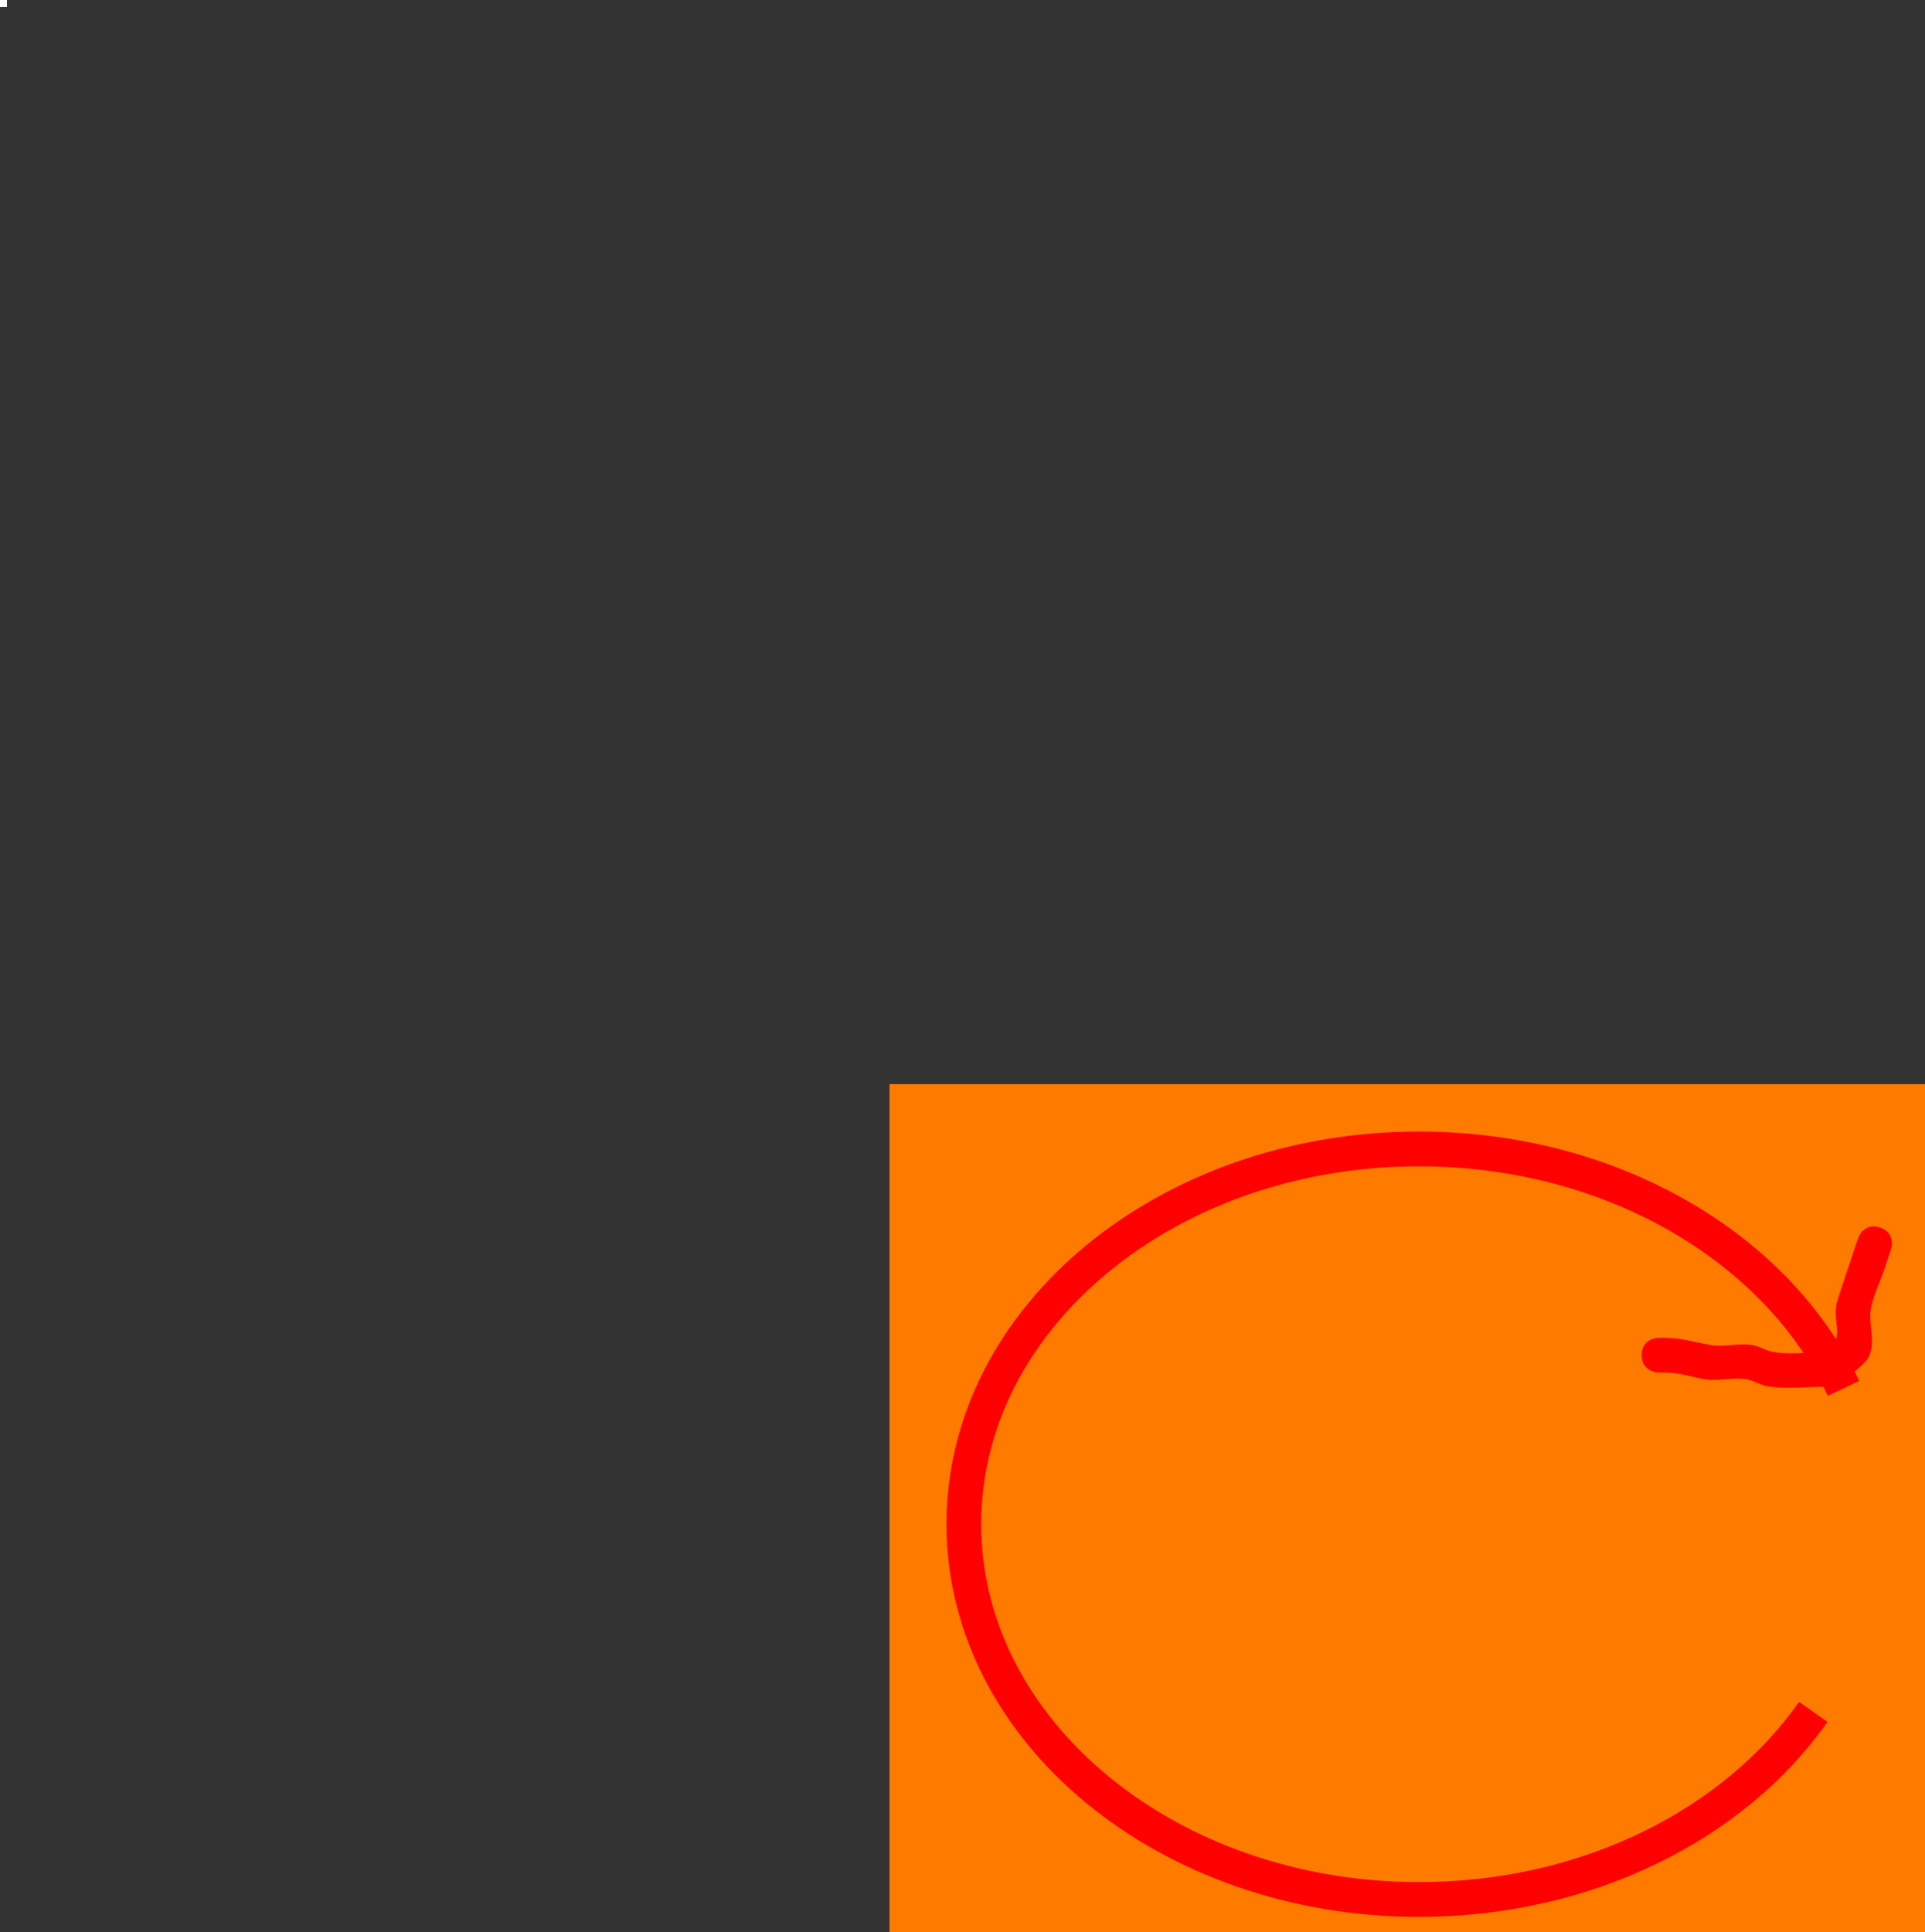 <svg version="1.1" xmlns="http://www.w3.org/2000/svg" xmlns:xlink="http://www.w3.org/1999/xlink" width="277" height="278" viewBox="0,0,277,278"><rect x="0" y="0" width="277" height="278" fill="#333333" stroke="none"/><g transform="translate(-34.537,39.318)"><g data-paper-data="{&quot;isPaintingLayer&quot;:true}" fill-rule="nonzero" stroke-linecap="butt" stroke-linejoin="miter" stroke-miterlimit="10" stroke-dasharray="" stroke-dashoffset="0" style="mix-blend-mode: normal"><path d="M34.537,-38.318v-1h1v1z" fill="#ffffff" stroke="none" stroke-width="NaN"/><path d="M162.537,238.682v-122h149v122z" fill="#ff7b00" stroke="none" stroke-width="0"/><path d="M295.464,207.008c-11.327,16.136 -32.491,26.992 -56.731,26.992c-36.175,0 -65.5,-24.177 -65.5,-54c0,-29.823 29.325,-54 65.5,-54c27.815,0 51.581,14.294 61.079,34.458" fill="none" stroke="#ff0000" stroke-width="5"/><path d="M305.06,137.31c2.372,0.791 1.581,3.162 1.581,3.162l-1,3c-0.624,1.873 -1.578,3.662 -1.904,5.61c-0.358,2.139 0.694,4.447 -0.158,6.556c-0.473,1.171 -1.695,1.874 -2.542,2.811c0,0 -0.183,0.183 -0.49,0.372c-0.612,1.36 -2.278,1.36 -2.278,1.36c-2.974,0 -6.471,0.44 -9.4,-0.032c-1.041,-0.168 -1.961,-0.82 -3,-1c-1.971,-0.341 -4.026,0.318 -6,0c-1.87,-0.302 -3.706,-0.991 -5.6,-0.968h-1c0,0 -2.5,0 -2.5,-2.5c0,-2.5 2.5,-2.5 2.5,-2.5h1c2.161,0.021 4.271,0.664 6.4,1.032c1.971,0.341 4.026,-0.318 6,0c1.041,0.168 1.961,0.82 3,1c2.317,0.4 5.129,0.073 7.595,-0.013c0.132,-0.183 0.236,-0.287 0.236,-0.287c2.501,-2.039 0.776,-3.477 1.3,-6.633c0.044,-0.264 1.942,-5.928 2.096,-6.39l1,-3c0,0 0.791,-2.372 3.162,-1.581z" fill="#ff0000" stroke="none" stroke-width="0.5"/></g></g></svg>